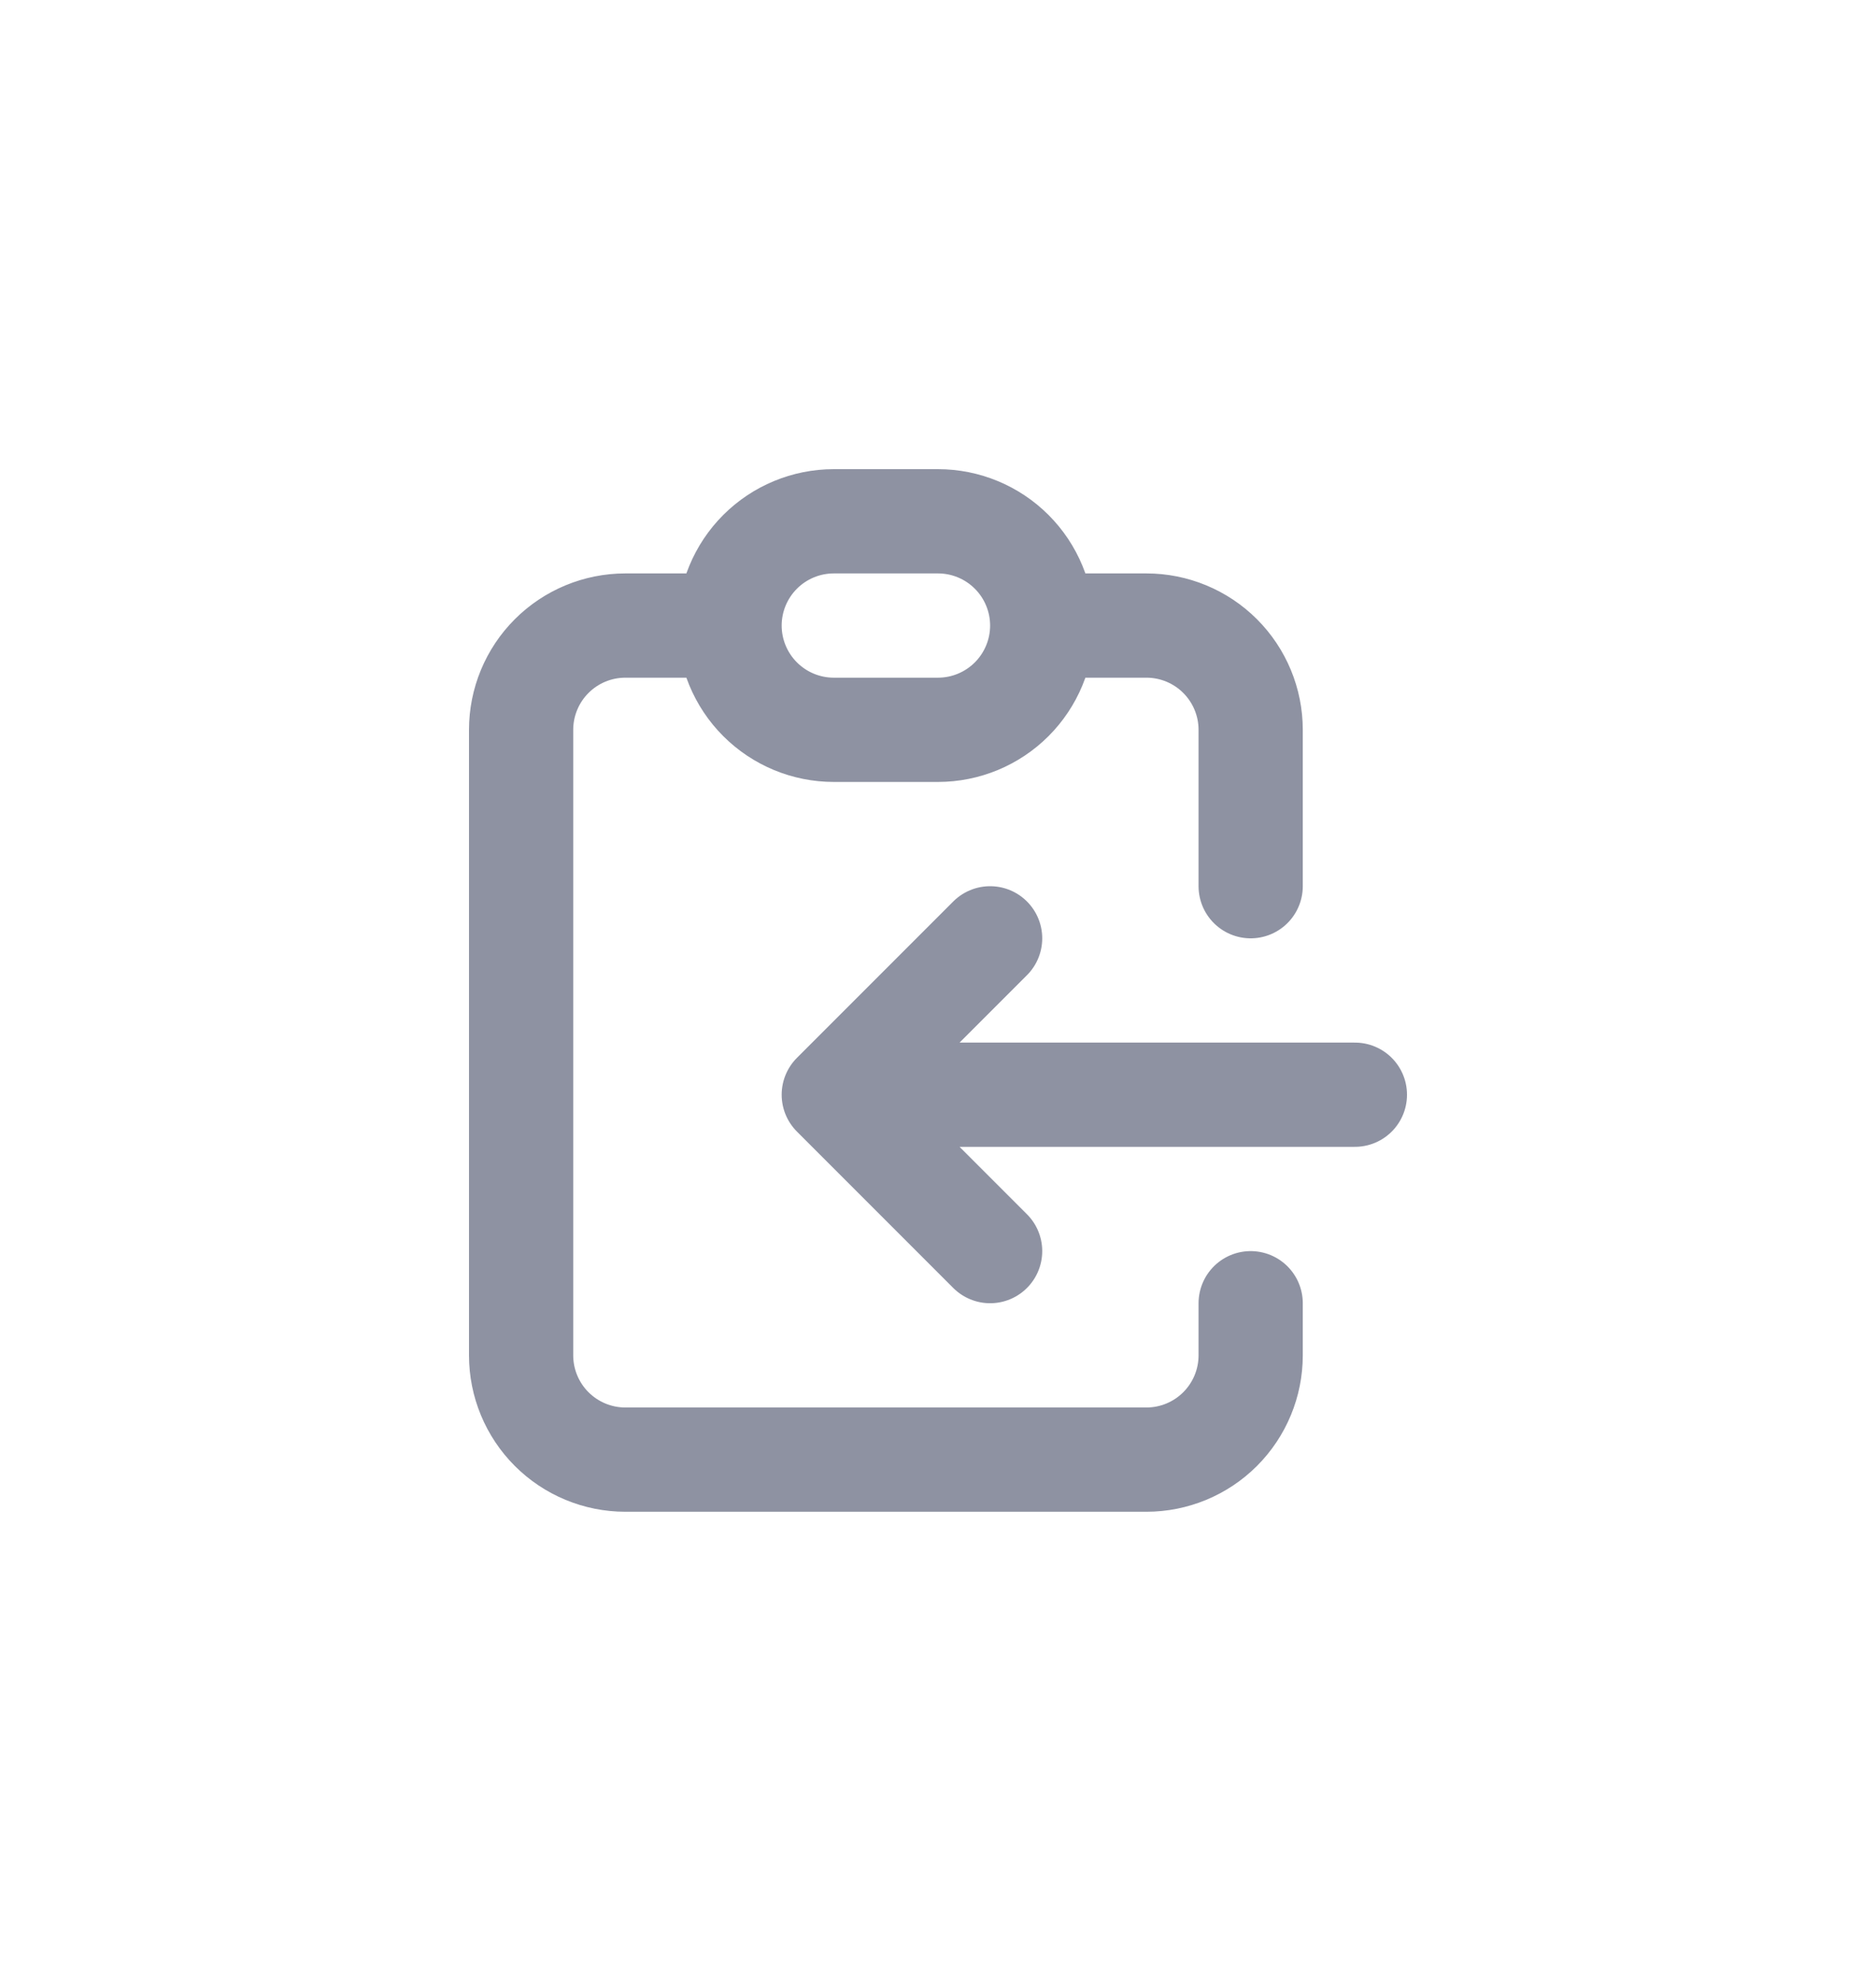 <svg width="36" height="38" viewBox="0 0 36 38" fill="none" xmlns="http://www.w3.org/2000/svg">
<path d="M14 12H12C11.47 12 10.961 12.211 10.586 12.586C10.211 12.961 10 13.47 10 14V26C10 26.53 10.211 27.039 10.586 27.414C10.961 27.789 11.47 28 12 28H22C22.53 28 23.039 27.789 23.414 27.414C23.789 27.039 24 26.53 24 26V25M14 12C14 12.53 14.211 13.039 14.586 13.414C14.961 13.789 15.47 14 16 14H18C18.53 14 19.039 13.789 19.414 13.414C19.789 13.039 20 12.53 20 12M14 12C14 11.47 14.211 10.961 14.586 10.586C14.961 10.211 15.47 10 16 10H18C18.53 10 19.039 10.211 19.414 10.586C19.789 10.961 20 11.47 20 12M20 12H22C22.53 12 23.039 12.211 23.414 12.586C23.789 12.961 24 13.47 24 14V17M26 21H16M16 21L19 18M16 21L19 24" stroke="#8E92A2" stroke-width="2" stroke-linecap="round" stroke-linejoin="round"/>
</svg>

